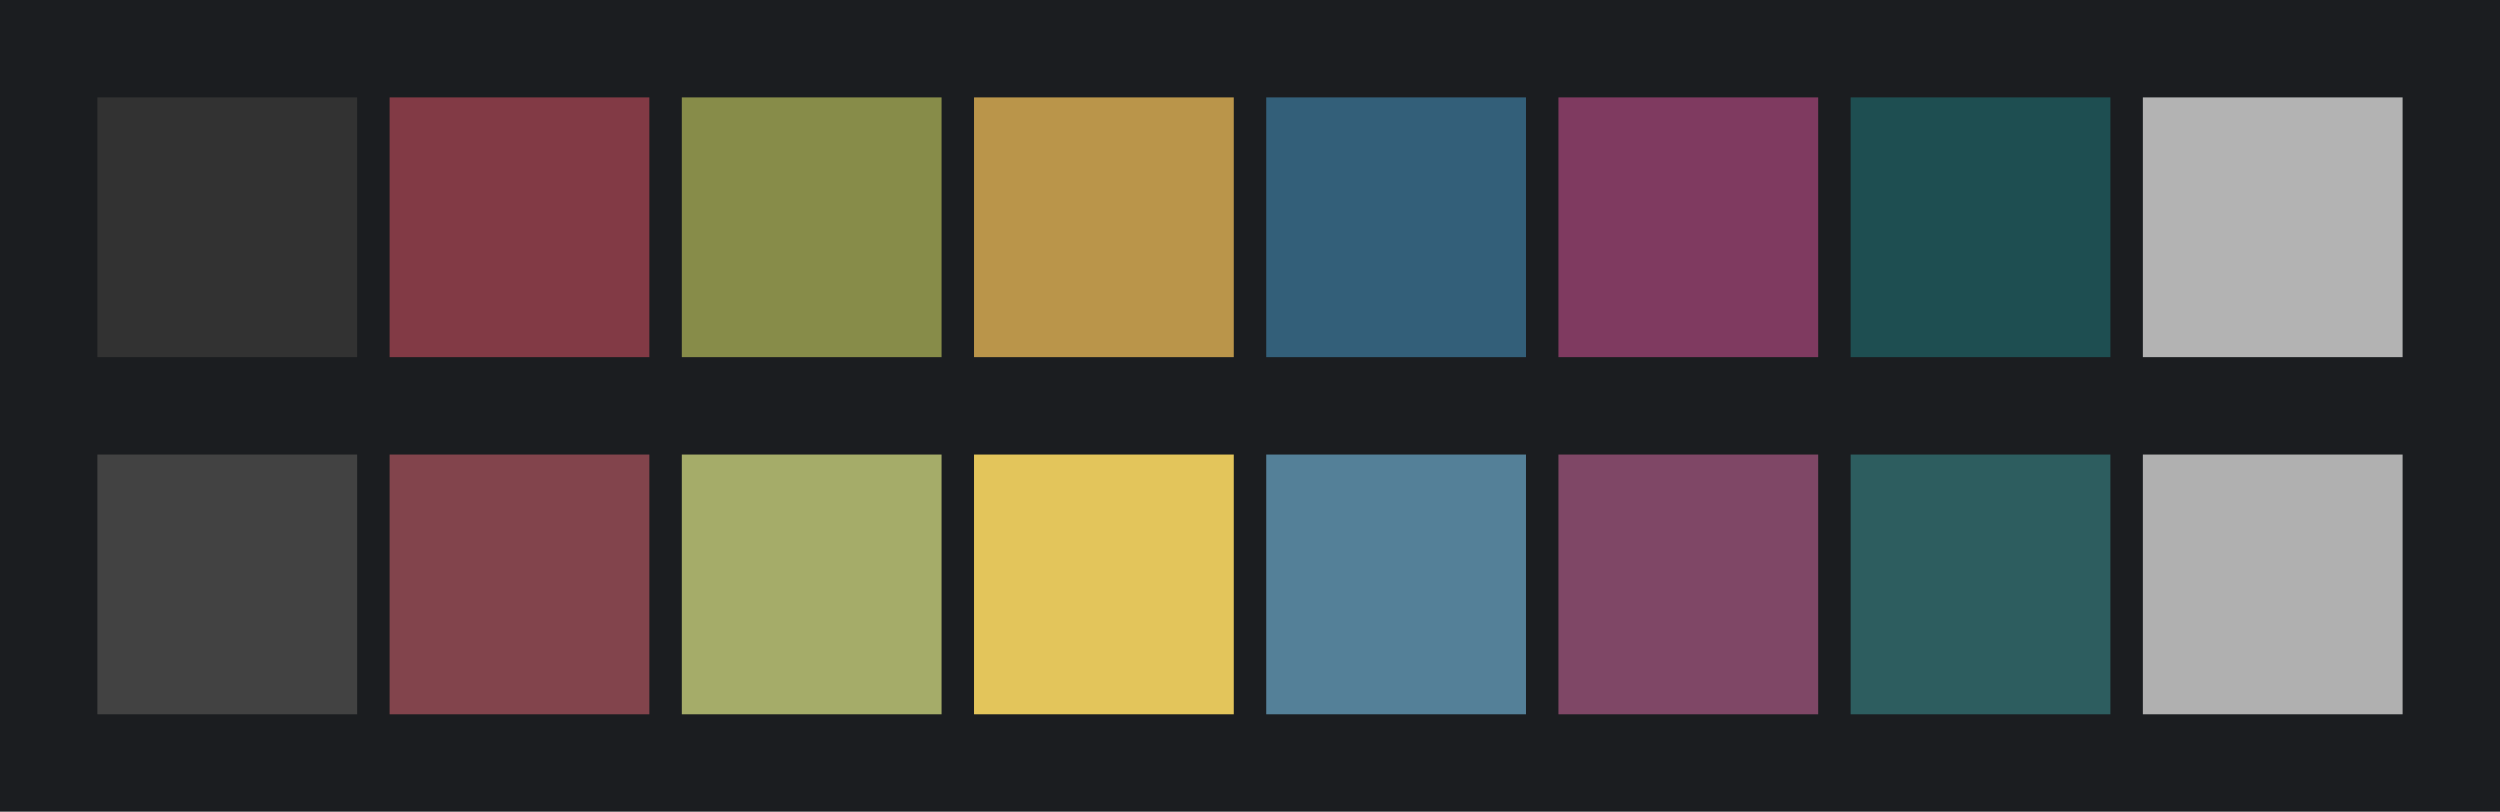 <svg id="previews" width="770" height="250" version="1.1" xmlns="http://www.w3.org/2000/svg">
  <rect id="background" x="-2.5e-7" y="-1.3549e-6" width="770" height="250" fill="#1b1d20"/>
  <rect id="color00" x="30" y="30" width="80" height="80" fill="#323232"/>
  <rect id="color08" x="30" y="140" width="80" height="80" fill="#424242"/>
  <rect id="color01" x="120" y="30" width="80" height="80" fill="#823a45"/>
  <rect id="color09" x="120" y="140" width="80" height="80" fill="#82444c"/>
  <rect id="color02" x="210" y="30" width="80" height="80" fill="#878c49"/>
  <rect id="color10" x="210" y="140" width="80" height="80" fill="#a5ac69"/>
  <rect id="color03" x="300" y="30" width="80" height="80" fill="#ba954a"/>
  <rect id="color11" x="300" y="140" width="80" height="80" fill="#e3c55b"/>
  <rect id="color04" x="390" y="30" width="80" height="80" fill="#335f79"/>
  <rect id="color12" x="390" y="140" width="80" height="80" fill="#548098"/>
  <rect id="color05" x="480" y="30" width="80" height="80" fill="#7f3a60"/>
  <rect id="color13" x="480" y="140" width="80" height="80" fill="#7f4766"/>
  <rect id="color06" x="570" y="30" width="80" height="80" fill="#1e4e51"/>
  <rect id="color14" x="570" y="140" width="80" height="80" fill="#2d5d5f"/>
  <rect id="color07" x="660" y="30" width="80" height="80" fill="#b3b3b3"/>
  <rect id="color15" x="660" y="140" width="80" height="80" fill="#b0b0b0"/>
</svg>